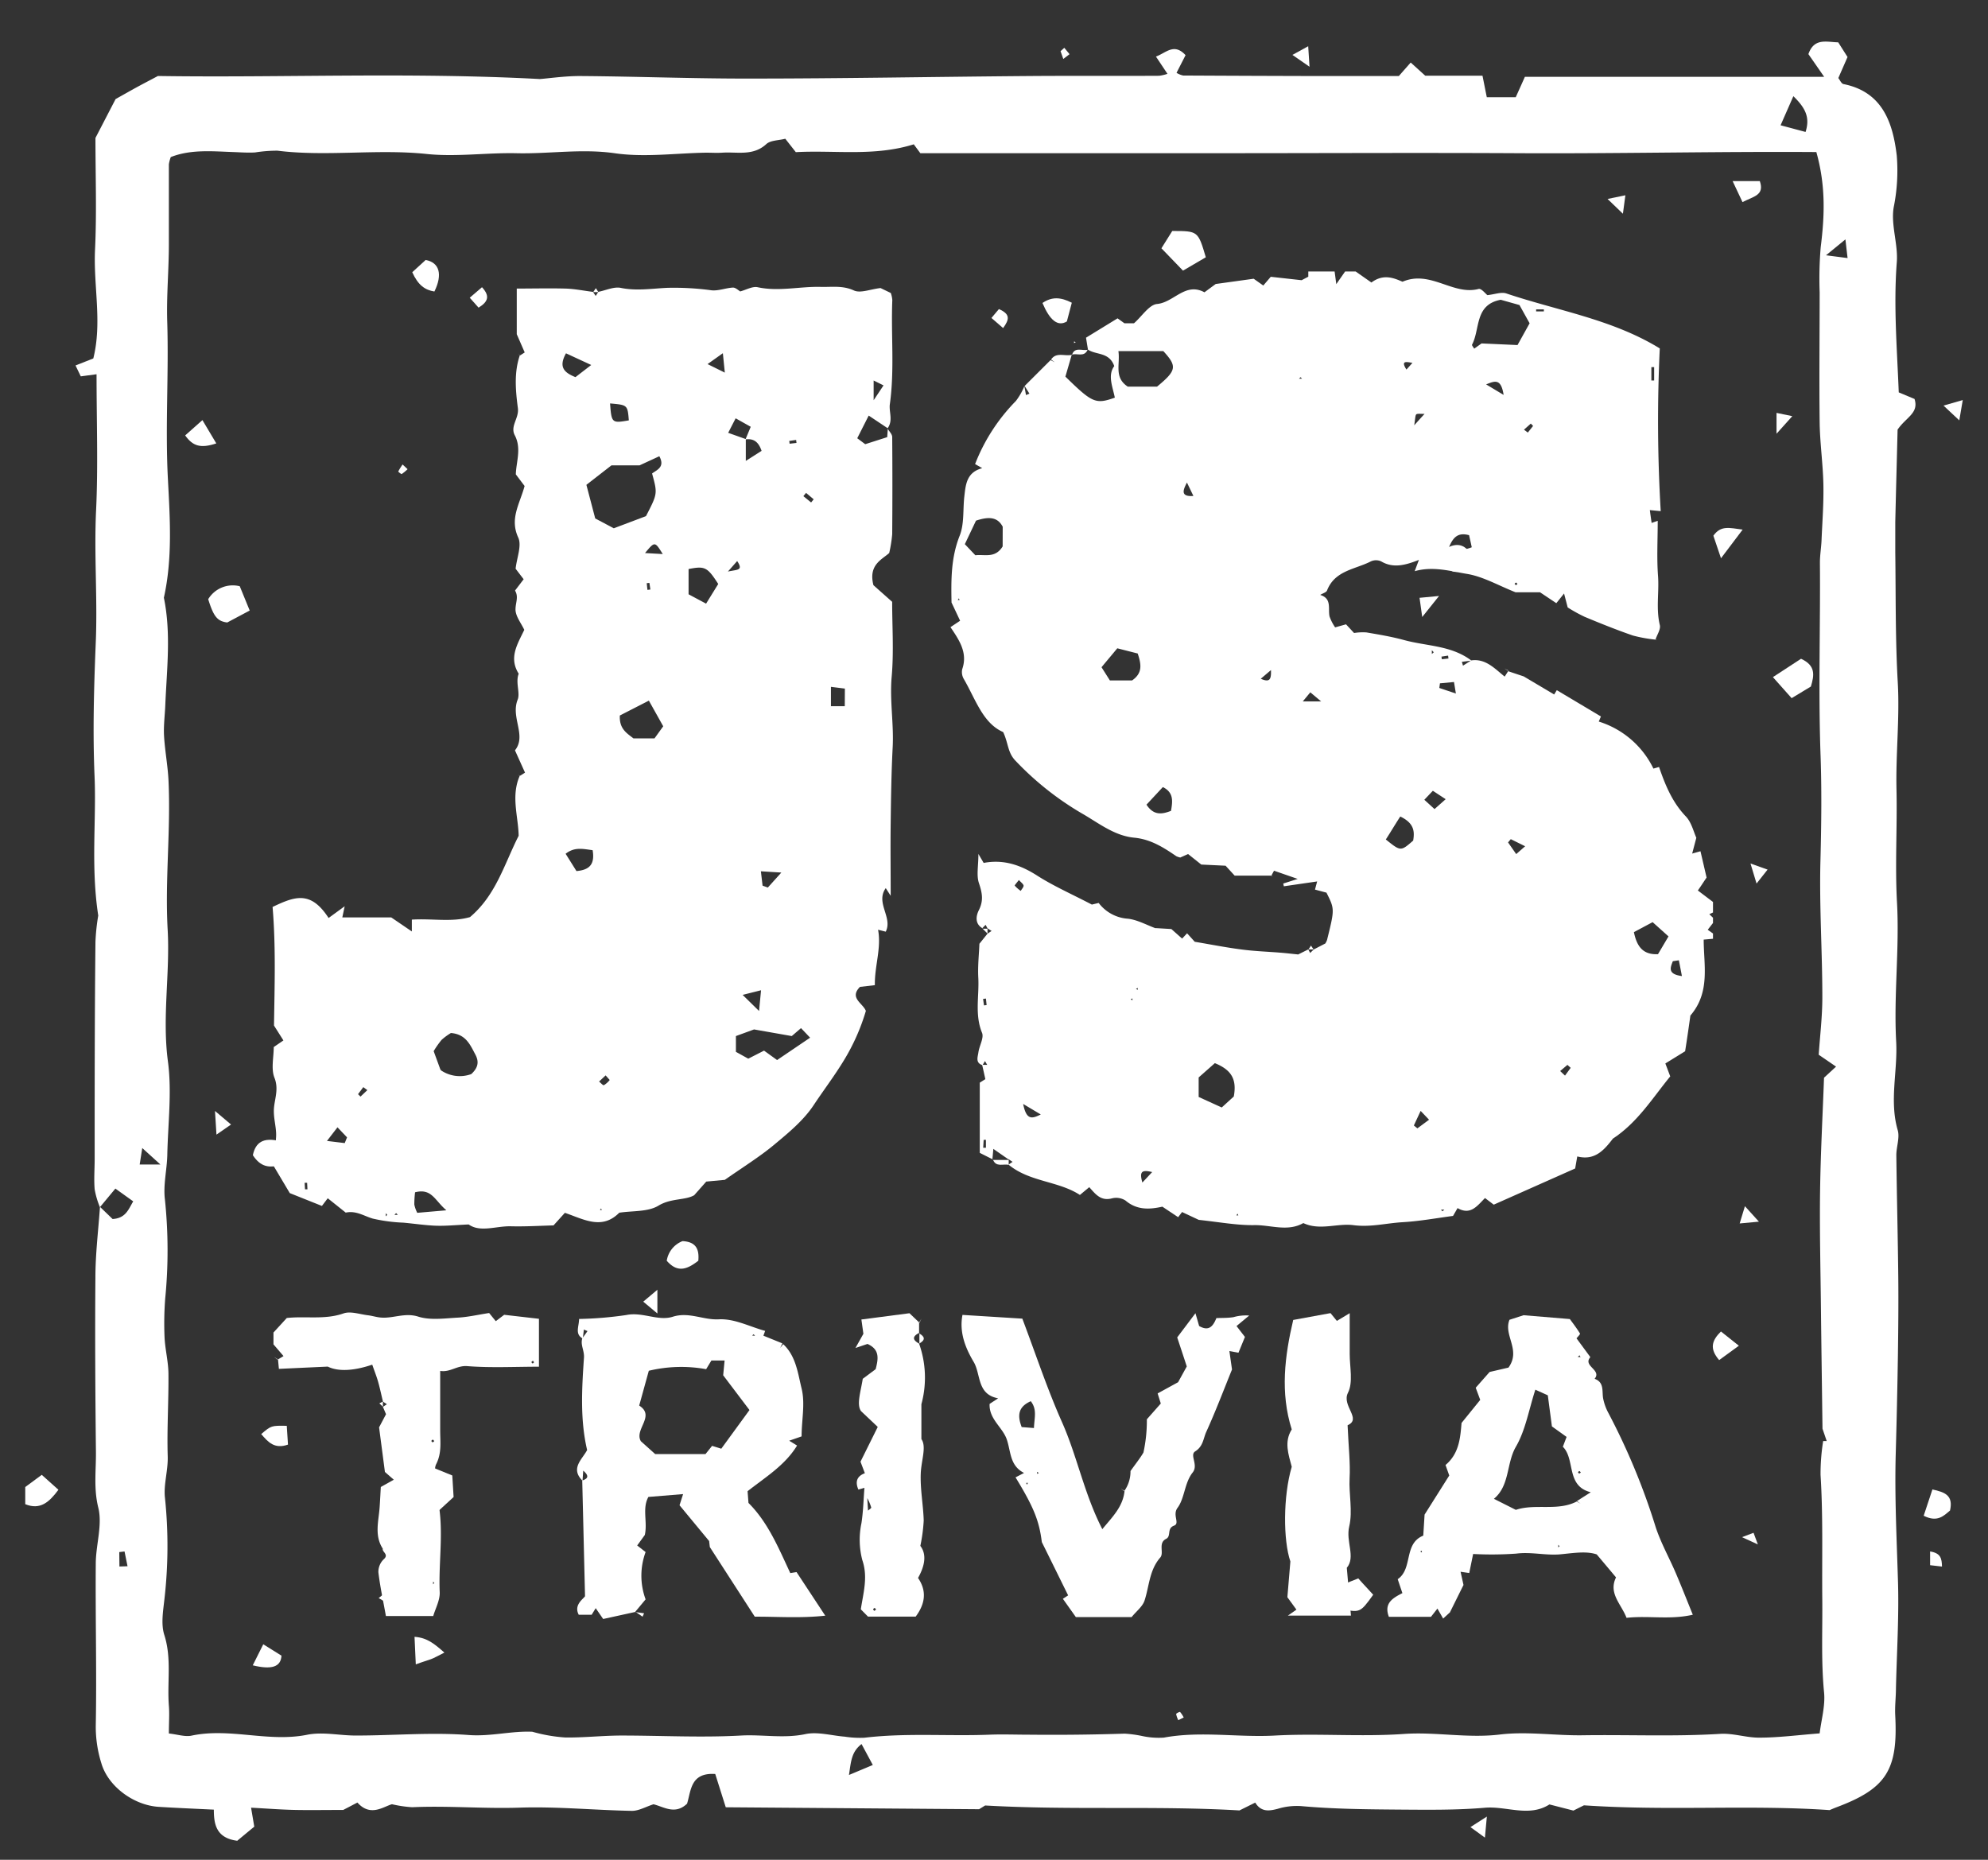<svg id="Layer_1" data-name="Layer 1" xmlns="http://www.w3.org/2000/svg" viewBox="0 0 378.01 353.63"><rect x="0" y="0" width="378.01" height="353.63" fill="#333333" stroke="none"/><defs><style>.cls-1{fill:#fff;}</style></defs><title>js-trivia-logo</title><path class="cls-1" d="M188.81,220.47l-2.51-1.26V205.86l1.06-.67c-.2-.91-.4-1.81-.61-2.72h1.07l.72.52-.79-.45c-.15-.26-.31-.52-.46-.79l-.47.79c-1.39-.45-.9-1.56-.78-2.44.17-1.27,1.09-2.75.69-3.72-1.42-3.47-.52-7-.71-10.47-.12-2.25.14-4.52.21-6.46l1.55-1.93v0l.77-.51-.78-.49,0,0-.36-.67-.69.7.06-.07c-1.5-.89-1.15-2.44-.65-3.43.93-1.84.62-3.33,0-5.16-.48-1.47-.09-3.22-.09-5.52l1,1.71c3.75-.72,7,.38,10.14,2.39s6.57,3.51,10.43,5.53l1.3-.31a7.6,7.6,0,0,0,5.61,3c1.81.23,3.52,1.2,5.28,1.84l-.5.71.43-.77,3,.18,2.05,1.82.11.16c.35.19.09.05-.17-.1l1-1.07c.67.74,1.19,1.31,1.45,1.61,3.2.54,6.08,1.11,9,1.48,2.44.32,4.9.4,7.36.6,1.1.09,2.19.22,3.28.33l.76.49-.8-.45,2-1,0,0,.35.68.69-.67,0,0L252,179.4a3.22,3.22,0,0,0,.33-.67c1.46-5.88,1.46-5.88-.11-9l-2.18-.58.41-1.55-6.33.92L244,168l2.75-.88-4.5-1.56-.54,1,.06-.06h-7l-1.73-1.89-4.62-.22-2.51-2-1.48.66a3.07,3.07,0,0,1-.76-.25c-2.44-1.67-4.86-3.22-8-3.52-3.82-.36-6.85-2.85-10-4.64a57,57,0,0,1-12.53-9.94c-1.57-1.59-1.36-3.29-2.39-5.5-3.85-1.67-5.23-6.19-7.46-10.05a2.61,2.61,0,0,1-.33-1.9c1.09-3.13-.56-5.53-2.23-8l1.83-1.22c-.55-1.18-1.11-2.37-1.63-3.46-.09-4.38-.1-8.56,1.55-12.71.89-2.24.6-4.94.88-7.42.26-2.27.41-4.63,3.41-5.42l-1.36-.78a35.28,35.28,0,0,1,7.76-12,12.78,12.78,0,0,0,1.61-2.8l.31,1.68.65-.27-.91-1.46,4.93-4.92.8.41-.7-.52c1-1.5,2.67-.54,4-.91l-.05-.07c-.43,1.49-.87,3-1.23,4.23,5.11,5,5.75,5.3,9.4,4-.42-2.1-1.4-4.25-.11-6-.95-2.72-3.47-2.07-5-3.14l0,0c-.13-.77-.25-1.55-.37-2.26l6-3.68,1.39,1-.52.72.46-.78h1.79c1.55-1.36,2.88-3.53,4.4-3.67,3.19-.3,5.37-4.2,9-2.22L231.16,54l7.22-1,1.83,1.29,1.42-1.66,5.87.65,1.29-.68.78.49-.8-.47v-1h5c.08.58.16,1.17.32,2.41l1.68-2.41h2l3,2.1c2.29-1.72,4.3-.84,5.91-.15,5.33-2.28,9.59,2.66,14.48,1.37.5-.13,1.31.91,1.66,1.18,1.42-.15,2.65-.65,3.61-.32,9.78,3.29,20.16,4.91,29.17,10.45a290.32,290.32,0,0,0,.18,30.94l-2.07-.2c.13,1,.23,1.69.34,2.44l1.16-.4c0,3.61-.2,7.08.06,10.51.22,3.1-.41,6.22.34,9.32.19.81-.53,1.83-.83,2.76l0,0a27.85,27.85,0,0,1-4.3-.78c-3.09-1.07-6.13-2.29-9.15-3.55a29.46,29.46,0,0,1-3.24-1.79l-.69-2.65-1.47,1.84-3.1-2.07h-4.65c-3.31-1.31-6.19-3-9.26-3.5s-6.44-1.51-9.92-.51l.8-2.15c-2.55,1-4.87,1.65-7.18.28a2.37,2.37,0,0,0-1.95,0c-3,1.54-6.86,1.72-8.34,5.54-.14.36-.79.52-1.3.84,2.27.69,1.45,2.61,1.78,4.11a8.93,8.93,0,0,0,1.06,2.06l2.07-.58,1.53,1.65a10.5,10.5,0,0,1,2.35-.11c2.4.41,4.81.81,7.15,1.45,4.31,1.18,9,1,12.82,3.91l-1.82.23.21.73,1.58-1c2.74-.39,4.48,1.59,6.35,3.08l.7-1.09-.06.06,3,1-.48.75.47-.75,5.78,3.43.5-.82,8.39,5L304,137.2a17.21,17.21,0,0,1,10.39,8.94l1.07-.3c1.17,3.39,2.5,6.69,5.09,9.39,1.07,1.12,1.47,2.89,2,4.07l-.79,3,1.58-.44,1.16,5c-.52.76-1,1.53-1.66,2.46l2.88,2.18v2l-.7.33.7.67v1l-1,1.29,1,.71v1l-1.77.16c0,4.83,1.3,10-2.53,14.44-.28,2-.6,4.26-1,6.79l-3.76,2.32.93,2.46c-3.34,4.07-6.21,8.77-10.92,11.84l0-.06c-.43-.27-.18-.12.06,0-1.69,2.19-3.44,4.29-6.82,3.44l-.4,2.29-15.48,6.88-1.66-1.26c-1.46,1.45-2.74,3.35-5.22,1.91l-.86,1.49c-3.07.4-6.29,1-9.54,1.19s-6.15,1-9.45.56c-3.07-.38-6.34,1.08-9.48-.39-3,1.7-6.22.34-9.31.39-3.25.05-6.51-.56-10.57-1l-3.22-1.51L224,230l.78.44-.76,1-3-2c-2.27.5-4.76.75-7-1.16a3.3,3.3,0,0,0-2.59-.42c-2.12.56-3.14-.81-4.31-2.13l-1.78,1.48c-4.1-2.68-9.56-2.44-13.58-5.77l0,0c.26-.17.52-.34.77-.52l-.77-.52,0,.05-2.88-2-.18,2Zm-.05-124.92-.74-.48.8.42c.15.23.3.46.1.16C189.26,95.85,189,95.7,188.76,95.55ZM290.85,61.47,288.92,58l-3.56-1c-5,.93-3.89,5.55-5.45,8.52-.08.15.25.5.4.78l1.4-1,6.84.31ZM220,73.52c3.75-3.09,3.85-3.87,1.2-6.76h-8.54c.37,2.5-.9,5,1.79,6.76Zm11,128.63-3.08,2.72v3.71l4.39,2,2.29-2.09C235.24,205.06,234,203.38,231,202.15Zm-40.34-102c-1-1.9-2.7-1.94-5.08-1.15l-2.12,4.47,2,2.11c1.78-.22,3.76.64,5.19-1.68Zm21.79,23.12c-1.07,1.3-2,2.39-3,3.6l1.59,2.51h4.22c2-1.39,1.78-3,1.07-5.12Zm101.79,52.07-3.56,1.9c.56,2.71,1.7,4.33,4.58,4.19l2-3.38Zm-48-20.06c-1,1.54-1.86,3-2.73,4.34,2.83,2.28,2.83,2.28,5.2.21C269,158.1,268.91,156.53,266.27,155.26Zm-45.15-5.6L218,153c1.38,2.13,3,1.82,4.66,1.18C223,152.27,223.16,150.68,221.12,149.66Zm54.34-45.45a15.61,15.61,0,0,0,2.47.36,10.3,10.3,0,0,0,1.95-.53c-.21-1-.38-1.69-.51-2.3C277.32,101.22,276.32,102,275.46,104.21Zm-4.6,47.84,1.94,1.77,2.12-1.88-2.44-1.6Zm48.4,30.52-1.15.18c-.46,1.2-1.06,2.46,1.73,2.82Zm-49.1,28.64L268.84,214l.67.55,2.22-1.64Zm6.7-79.36-.36-2.19-2.67.25-.12.88ZM290,160.91l-2.73-1.35-.52.62,1.55,2.22ZM225.69,91.75c-.64,1.26-1.41,2.76,1.23,2.55ZM194.55,209.91c.62,3.15,1.69,2.81,3.35,2ZM285.91,75.09c-.5-3.16-1.64-2.68-3.33-2Zm-34.7,58.28-2.06-1.73-1.43,1.73Zm45.45,70.28.92.87,1.08-1.48-.62-.56ZM193.73,167.33c-.36.49-.84,1-.78,1.07a6.39,6.39,0,0,0,1.14,1c.2-.35.56-.72.54-1S194.15,167.77,193.73,167.33Zm46-38.27c1.74.77,2,.1,1.94-1.65Zm-22.52,95.8,1.87-2C217.08,222.37,216.62,222.77,217.22,224.86ZM268.57,69c-1.06-.18-2.31-.53-1.14,1.27Zm21.21,12.7.73.55,1-1.26-.43-.45ZM314,72.35h.53V69.81H314ZM270.87,78.7c-.84,0-1.44-.09-1.6.12s-.18.86-.36,2.05C269.83,79.84,270.2,79.43,270.87,78.7Zm4.55,46.51-.07-.55-1.26.19.07.5Zm-53,53.85c-.78.17-.39.09,0,0Zm-34.95,10.81-.54.07.17,1.23.5-.06Zm0,26.87h-.43l-.09,1.5.52,0ZM292.09,58.83v.38h1.47v-.38Zm-19.83,64.8v.72l.36-.32Zm-89.94-9.86-.21.32.35,0Zm105.91-2.5.31-.22c-.08-.1-.16-.25-.26-.27s-.19.14-.29.22ZM247.3,71.72,247,72l.57,0ZM274.64,230H274l.27.32Zm-39.33.76-.22.34.37,0ZM216,188l.32.22.05-.36Zm-1,2,.33.21,0-.37Z"/><path class="cls-1" d="M168.81,81.54c.29.52.83,1,.84,1.55q.07,9.24,0,18.48a26,26,0,0,1-.57,3.58c-1.37,1.25-4,2.23-3,6.12l3.56,3.16c0,4.6.33,9.46-.09,14.24-.4,4.5.42,8.92.19,13.38-.25,4.8-.32,9.61-.38,14.42-.06,4.49,0,9,0,13.86l-.94-1.46c-2,2.81,1.37,5.56,0,8.28l-1.46-.37c.66,3.52-.67,6.85-.61,10.54l-2.83.33c-2.1,2.12.57,3.1,1.12,4.57a39.55,39.55,0,0,1-4.17,9.39c-1.76,2.91-3.87,5.68-5.78,8.56s-4.79,5.25-7.52,7.52-5.87,4.21-9.35,6.65l-3.53.33L132,227.26c-1.7,1-4.42.53-6.82,2-2,1.2-4.92.94-7.43,1.33l-.69-.5.75.44c-3.32,3.41-6.74,1.33-10.4.08L105.25,233c-2.6.07-5.37.24-8.13.17s-5.82,1.22-8-.35c-2.46.11-4.38.31-6.28.24s-4.09-.39-6.13-.58a30.88,30.88,0,0,1-5.82-.77c-1.62-.46-3.17-1.57-5.15-1.14l-3.42-2.73-1.11,1.46-6.11-2.44-3.2-5.38c.19-1.63.5-3.48.6-5.35s-.62-3.67-.38-5.72c.18-1.63.87-3.48.07-5.47-.68-1.7-.14-3.89-.14-5.85l1.84-1.26L52.1,195c.11-7.52.36-15.07-.27-22.55,4.21-2,7.23-3.18,10.65,2.1l3.06-2.23-.45,2.12h9.3l3.92,2.67v-2.25c3.78-.25,7.6.53,11.06-.48,4.95-4.18,6.51-10.06,9.25-15.46-.06-3.66-1.5-7.56.21-11.41l-.06.07,1.06-.67-1.91-4.24c2.26-2.82-.85-6.23.51-9.63.52-1.29-.45-3.28.2-4.94-1.94-3.07-.2-5.67,1.06-8.34-.61-1.3-1.68-2.6-1.67-3.9s.63-2.36-.09-3.57l1.64-2.15-1.53-2c.23-2.09,1.2-4.4.5-5.93-1.66-3.59.27-6.35,1.21-9.8l-1.67-2.21c.06-2.37,1.12-4.93-.2-7.44-.92-1.76.85-3.23.59-5.17-.43-3.28-.75-6.73.36-10l-.06.07,1-.65-1.51-3.46V54.87c2.91,0,6.07-.08,9.23,0,1.76.05,3.51.41,5.26.63h0l.52.77.51-.78,0,0c1.41-.28,2.92-1,4.21-.76,3,.63,6,.13,8.91,0a52.44,52.44,0,0,1,8.32.46c1.34.17,2.77-.44,4.17-.51.47,0,1,.51,1.44.79l-.5.69.43-.75c1.1-.29,2.3-1,3.29-.8,4,.87,8-.16,12-.06,2.09.06,4.17-.31,6.32.68,1.24.57,3.12-.24,5.06-.46l1.95.94a5.31,5.31,0,0,1,.29,1.35c-.27,6.59.45,13.2-.47,19.81-.2,1.42.66,3.08-.42,4.55l-3.6-2.4L163,83.33l1.52,1.13,4.18-1.34Zm-27,1.95v4.15l3-1.91c-.6-1.8-1.59-2.38-3.06-2.18l1-2.4-2.87-1.61-1.42,2.76Zm-58,120a6.36,6.36,0,0,0,5.8.74c1.3-1.2,1.51-2.32.79-3.69-1-1.88-1.81-3.89-4.66-4.12a11.32,11.32,0,0,0-1.77,1.3,17.11,17.11,0,0,0-1.51,2.15l1.31,3.58c-.26.17-.52.34.13-.09Zm32.45-115-4.76,3.7,1.68,6.39,3.53,1.87,6.12-2.31c2.21-4.27,2.21-4.27,1.16-8.11,1-.73,2.48-1.24,1.38-3.28l-3.77,1.74Zm27.12,107.25L139.93,197v3l2.35,1.3,3-1.53,2.48,1.79,6.28-4.25-1.73-1.82L150.55,197Zm-17.27-57.64-2.73-4.88-5.52,2.83c-.14,2.56,1.37,3.39,2.59,4.35h4Zm8.15-23.32,2.31-3.74c-2.07-3.22-2.54-3.45-5.64-2.84V113Zm-21.58,46.88c-1.88-.25-3.44-.65-5.13.68l2.06,3.29C112.09,165.41,113.13,164.36,112.69,161.67Zm-33.75,65a19.5,19.5,0,0,0-.15,2.38,6.28,6.28,0,0,0,.56,1.57l5.54-.48C82.63,228.22,82.1,225.91,78.94,226.7ZM107.62,67.18c-1.45,2.62-.36,3.66,1.8,4.53l3-2.31ZM116,76.71c.28,3.74.34,3.78,3.57,3.22C119.33,77,119.33,77,116,76.71Zm44.65,54.22L158,130.6v3.68h2.63ZM145,168.4l1,.36,2.57-2.85-3.89-.24Zm-.67,23.83.38-3.94-3.5.88Zm-9.79-123,3.28,1.62-.37-3.69ZM65.55,217.35l.44-1.09-1.82-1.91-2,2.59Zm60.47-112c-1.51-2.43-1.51-2.43-3.37-.19Zm40.1-33V76.1L168,73.28Zm-50.19,133-.77-.87-1.25,1.17c.32.25.74.76.92.69A4.24,4.24,0,0,0,115.93,205.36Zm38.3-109.81.49-.6-1.45-1.22-.51.62Zm-15.82,13.14c1.78-.41,3-.14,1.76-2ZM69.85,207.28l-.77-.57-1,1.34.47.46Zm81.6-123.06-.07-.57-1.31.19.07.53Zm-28.34,27.94.56-.07-.19-1.26-.51.06ZM58,226.14l.46,0-.06-1.24-.48,0Zm56.29,3.63-.21.31.35,0ZM73.63,231l-.28-.32,0,.59Zm1.69-.34L75,231l.64,0Zm3.93-39.42.31-.23c-.08-.1-.16-.25-.25-.27s-.25.13-.27.22S79.18,191.17,79.25,191.27Z"/><path class="cls-1" d="M110.82,254.53c-1.56-.87-.73-2.22-.71-3.74a70.3,70.3,0,0,0,9-.75c3.06-.63,6,1.2,8.78.34,3.1-1,5.81.64,8.79.48s5.87,1.4,8.81,2.2l-.33.91,3.6,1.46-.4.86.56-.71c2.44,2.26,2.79,5.55,3.5,8.43s0,6,0,9.11l-2.36.82,1.5.92c-2.29,3.76-6,6-9.41,8.68l.17,2.23c3.73,3.71,5.72,8.58,7.95,13.34l1.19-.19,5.46,8.29c-4.77.51-9.13.17-13.4.19l-8.55-13.24-.13-1.14-5.63-6.81.68-2.12-6.6.54c-1.22,2.19-.13,4.75-.68,7.23l-1.45,2,1.6,1.25a13,13,0,0,0,0,9l-2,2.4,0,0-6.07,1.33-1.42-2.06-.77,1.26h-2.45c-1-1.87.86-3,1.19-3.53-.19-8-.36-15-.53-22,1-.33,1.44-.8.19-1.88l-.14,1.92c-2.35-2.34-.1-4,.88-5.83-1.36-5.83-1-11.73-.6-17.58.09-1.34-.7-2.4-.33-3.63l1-1.41-.69-.29Zm26.33,20.93,5.36-7.35-5-6.61.27-2.81h-2.51l-1,1.65a26.48,26.48,0,0,0-10.9.3c-.7,2.52-1.27,4.61-1.83,6.62,3.15,2-1,4.53.32,6.78l2.72,2.44h9.57l1.25-1.56Zm6.15-21.76-.29.24.56.05Z"/><path class="cls-1" d="M299.78,254.49l2.62,3.56c-1.5,1.72,2.23,2.41.81,4.12,1.89.69,1.36,2.38,1.63,3.78a9.78,9.78,0,0,0,1,2.74,127.13,127.13,0,0,1,9,21.74c1,3,2.53,5.72,3.77,8.6,1.08,2.52,2.08,5.07,3.27,8-4.33,1-8.42.13-12.6.59-1-2.62-3.49-4.65-2-7.69-1.13-1.35-2.24-2.68-3.67-4.37-2-.69-4.57-.23-7.1,0-2.74.2-5.43-.51-8.21-.15a67.29,67.29,0,0,1-8.19.07c-.26,1.27-.48,2.36-.74,3.62l-1.65-.24.56,2.51c-.77,1.54-1.68,3.39-2.6,5.24l-.7-.5.76.43-1.33,1.22-1.09-1.9-1.23,1.57h-8c-1-2.62.78-3.59,2.57-4.51-.28-.83-.54-1.59-.89-2.65,2.93-2,1.08-6.76,4.86-8.28.11-1.75.2-3.23.25-4l4.69-7.43-.71-2c2.64-2.2,2.81-5.29,3.05-8l3.55-4.38-.86-2.31c.94-1.06,1.76-2,2.65-3l3.58-.83c2.44-3.36-1-6.13.19-9.09l2.68-.87,8.8.73c.47.65,1.26,1.66,1.93,2.75.08.13-.47.66-.73,1-.16-.27-.31-.54,0,0C299.25,254.18,299.51,254.33,299.78,254.49Zm0,31,.77.42-.71-.49,2.64-1.68c-4.76-1.17-2.9-6.25-5.31-8.65l.71-1.87-2.79-2-.78-5.91-2.37-1.07c-1.25,3.85-1.87,7.7-3.7,10.85s-1.13,7.37-4.18,9.9l4.17,2.1C291.94,285.85,296.09,287.38,299.75,285.53Zm.56-27.79L300,258l.53.06Zm-.07,22.51.32-.22c-.09-.1-.17-.25-.27-.27s-.19.14-.28.22ZM296.54,294l-.24-.27,0,.5Zm-26.49,1,.31.2,0-.34Z"/><path class="cls-1" d="M213.76,283.53a6.4,6.4,0,0,0,1.2-3.82c1-1.42,1.82-2.42,2.46-3.52a28.51,28.51,0,0,0,.65-6.32l2.65-3-.6-1.92,3.89-2.13,1.65-3c-.52-1.6-1.08-3.29-1.82-5.52l3.47-4.6.7,2.43c1.73,1,2.58.24,3.28-1.5,1-.05,2.13,0,3.24-.18a8.58,8.58,0,0,1,3-.31l-2.41,2,1.6,2.07-1.23,3-1.73-.32c.17,1.17.32,2.23.5,3.51-1.53,3.76-3.08,7.87-4.89,11.85-.57,1.24-.57,2.75-2.11,3.72-1.11.69.65,2.58-.47,4-1.59,2-1.51,4.9-2.9,6.75-1,1.39.52,2.94-.65,3.37-1.44.53-.47,2-1.52,2.52-1.57.79-.33,2.65-1.1,3.54-2.1,2.41-2.09,5.46-3,8.21-.39,1.14-1.55,2-2.45,3.12h-10.6L202.1,304l1-.65c-1.55-3.14-3.08-6.26-5-10.13-.5-4-1.49-6.57-5-12.31l1.62-.84c-2.76-1.39-2.49-4.11-3.3-6.41s-3.4-3.86-3.25-6.72l1.62-1.06c-4.07-.76-3.24-4.53-4.65-6.92-1.57-2.64-2.77-5.62-2.13-8.94l11.38.71c2.48,6.53,4.69,13.27,7.56,19.72s4.18,13.55,7.65,20.31c1.91-2.33,3.94-4.26,4.23-7.31Zm-17.16-12c.08-2,.63-3.51-.6-5.1-2.43,1.08-2.57,2.73-1.73,4.92Zm.93,8.55-.33-.22,0,.38Zm-2.27,2.22.2-.34-.34,0Z"/><path class="cls-1" d="M52.78,258.53l1.13-.68L52,255.62v-2.25l2.53-2.76c3.59-.4,7.23.38,10.81-.88,1.34-.46,3.08.18,4.63.36.81.1,1.6.36,2.41.43,2.38.22,4.61-1,7.19-.16,2.28.71,5,.31,7.44.18,1.94-.1,3.86-.55,6-.88l1.26,1.55L95.87,250l6.61.76v9.11c-4.63,0-9.14.24-13.61-.11-2-.16-3.23,1.21-5.17.91,0,4,0,7.7,0,11.35,0,2.12.32,4.23-.74,6.33-.87,1.72,1,3.69,0,5.59,1.66,6.21.38,12.53.65,18.8.07,1.53-.82,3.1-1.23,4.54h-9c-.52-2.91-1.11-5.6-1.43-8.32a3.31,3.31,0,0,1,1-2.46c1.07-.94-.3-1.38-.17-2l.48-.7-.43.74c-1.68-2.51-.85-5.22-.65-7.88.09-1.27.15-2.55.23-3.92l2.47-1.38-1.69-1.48-1.11-8.48,1.32-2.5-.59-1.39v0c.25-.17.5-.34.76-.5l-.75-.5h0c-.31-1.26-.57-2.53-.92-3.77-.3-1.05-.71-2.07-1.12-3.26-3.36,1.14-6.39,1.39-8.46.37l-9.29.43-.17-1.8Zm48.77.51-.22-.31c-.1.09-.25.16-.27.26s.14.19.22.28ZM82.26,274.27l.31-.24c-.08-.1-.16-.27-.26-.28s-.26.13-.28.23S82.18,274.17,82.26,274.27ZM82.57,301l-.22-.28,0,.52Z"/><path class="cls-1" d="M256.24,271c.18,4.21.54,7.17.38,10.1s.62,6.23-.07,9.14,1.27,5.8-.46,7.87c.28,3.27.52,6,.79,9.09h-12l1.63-1.14-1.72-2.36c.14-1.74.32-3.82.57-6.8-1.37-4-1.4-12.38.26-18-.62-2.36-1.49-4.73,0-7.1-2.21-7-1.34-13.92.28-20.82l7.09-1.3,1.21,1.48,2.44-1.47c0,2.82,0,5.29,0,7.77s.68,5.37-.33,7.37C255.06,267.3,259,269.79,256.24,271Z"/><path class="cls-1" d="M174.76,255.48A19.26,19.26,0,0,1,175.2,267v6.63c1,1.44,0,3.95-.12,6.48-.13,3,.47,6,.56,9a31.76,31.76,0,0,1-.64,4.83c1.27,1.66.82,3.86-.44,6.1,1.75,2.53,1.31,5-.45,7.35h-9.06L163.68,306c.49-3.22,1.39-6.15.28-9.38a15.28,15.28,0,0,1-.16-7c.34-2.2.39-4.45.57-6.72l-1.15.33c-.63-1.44-.33-2.53,1.23-3.11l-.83-2.19,3.28-6.61-3.17-3c-.9-1.25-.08-3.63.32-6.15l2.45-1.83c.53-2,.8-3.75-1.55-4.8l-2.29.77,1.51-2.7-.38-2.72,9.14-1.19,1.89,1.8-.06-.06v2.05l.06-.07q-2.06,1,0,2.08Zm-9.71,31.76c.29-.27.61-.44.61-.6a8.86,8.86,0,0,0-.75-1.78Zm1.21,19.06.33-.27-.28-.31c-.1.09-.27.17-.28.28S166.18,306.2,166.26,306.3Z"/><path class="cls-1" d="M191.8,221.49c-1-.25-2.4.53-3-1l-.06.07h3.06l0-.05v1Z"/><path class="cls-1" d="M203.81,67.56c.5-1.72,1.94-.79,3-1.06l0,0c-.65,1.49-2,.6-3,.94Z"/><path class="cls-1" d="M120.77,306.52l1.7.23-.29.65-1.36-.93Z"/><path class="cls-1" d="M174.76,253.53c1.18.65,1.2,1.3,0,1.95l.06.06v-2.08Z"/><path class="cls-1" d="M241.75,166.54c.26.15.52.3.15.09.21.32.06.08-.09-.15Z"/><path class="cls-1" d="M98.83,67.49l-.16-.09c-.2-.31,0-.08.1.16Z"/><polygon class="cls-1" points="204.55 65.09 204.21 65.23 204.24 64.91 204.55 65.09"/><path class="cls-1" d="M174.82,251.54l.39-.82-.45.76Z"/><path class="cls-1" d="M52.84,258.47l-.75-.47.69.53Z"/><path class="cls-1" d="M112.8,55.53l.5-.74.48.75,0,0h-1Z"/><path class="cls-1" d="M72.81,267.49l-.68-.66.67-.33h0v1Z"/><path class="cls-1" d="M98.83,147.48c-.25-.14-.5-.29-.17-.09-.19-.3,0-.07.11.16Z"/><path class="cls-1" d="M248.8,180.53l.48-.73.49.73,0,0h-1Z"/><path class="cls-1" d="M213.81,283.47l-.7-.43.65.49Z"/><path class="cls-1" d="M187.78,177.52l-1-1-.06.07,1.05,0,0,0v1Z"/><path class="cls-1" d="M286.81,127.49l-.75-.38.69.44Z"/><path class="cls-1" d="M314.76,121.53c.26.19.51.38.07,0,.24.44.1.18-.05-.08Z"/><path class="cls-1" d="M4.8,282.75l3.14-2.32,3.17,2.84c-1.73,2.32-3.44,3.91-6.31,2.74Z"/><path class="cls-1" d="M19,229.54a16,16,0,0,1-1-3.4c-.16-1.91,0-3.84,0-5.76,0-13.76,0-27.53.15-41.29a39.11,39.11,0,0,1,.53-5c-1.43-9.39-.34-18-.7-26.46s-.12-17,.23-25.47-.34-16.73.06-25.11.09-16.92.09-25.89l-3,.4-1-2.07,3.38-1.33c1.72-6.87,0-13.8.33-20.71s.08-14.07.08-21.22l3.83-7.39c1.66-.93,2.8-1.58,3.95-2.21s2.54-1.35,4.1-2.18c23.64.36,47.58-.75,72.62.58,1.86-.14,4.88-.6,7.9-.57,10.63.08,21.27.5,31.9.48,17.62,0,35.23-.34,52.85-.48,8.36-.07,16.73,0,25.09-.05a8.34,8.34,0,0,0,1.6-.37l-2.19-3.28c2-.76,3.45-2.63,5.63-.27l-1.72,3.36a4.08,4.08,0,0,0,1.27.51q13,.07,26,.1h15l2.26-2.57L271,14.39h10.89c.29,1.45.55,2.77.82,4.1h5.5c.55-1.22,1.05-2.33,1.74-3.88h56.91l-3-4.32c1.1-3.14,3.44-2.29,5.67-2.24l1.77,2.79-1.75,4c.31.38.57,1.07,1,1.15,7.46,1.49,9.38,7.45,10.11,13.59a35.11,35.11,0,0,1-.58,9.83c-.57,3.33.85,7,.59,10.41-.64,8.3.05,16.53.37,24.79l3,1.25c.87,2.71-1.6,3.45-3.22,5.83-.13,5.28-.3,11.43-.44,17.58,0,1.92,0,3.84,0,5.76.11,8.29,0,16.57.48,24.85.37,6.72-.4,13.49-.25,20.22.16,7.19-.3,14.36.1,21.57.48,8.76-.64,17.62-.16,26.38.31,5.63-1.34,11.25.3,16.86.41,1.44-.28,3.17-.27,4.76.09,7.73.29,15.45.37,23.17.05,5,0,10-.07,15q-.15,9.42-.42,18.83c-.21,8.07.2,16.13.44,24.19.19,6.68-.23,13.38-.39,20.07,0,1.74-.23,3.49-.14,5.23.55,10.38-1.69,13.93-11.17,17.48-.5.19-1,.41-1.31.54-15.34-1.06-30.56.19-46.71-.91l-2,1-4.56-1.17c-3.88,2.48-8.15.28-12.28.63-5.49.47-11,.39-16.57.35-6.11-.05-12.24-.11-18.32-.66a12.46,12.46,0,0,0-4.52.52c-1.45.37-3.1.72-4.25-1.19l-3,1.49c-16-.93-31.89,0-48.36-.94l-1.15.71L138,343.64,136,337.31c-4.74-.3-4.58,3.18-5.36,5.65-2.29,2.18-4.43.58-6.38.11-1.49.48-2.83,1.28-4.15,1.25-7.09-.13-14.19-.84-21.27-.61-6.84.23-13.65-.39-20.47-.08a22.92,22.92,0,0,1-3.84-.57c-1.68.48-4.1,2.45-6.57-.32l-2.7,1.41c-3.38,0-6.21.05-9,0s-5.62-.28-8.52-.43l.61,3.61c-1.15.94-2.34,1.93-3.24,2.68-4.09-.53-4.44-3.27-4.45-5.92-3.73-.18-7.11-.32-10.48-.53-4.71-.29-9.6-3.84-10.9-8.27a23.24,23.24,0,0,1-1.07-7.18c.19-10.24-.08-20.5,0-30.75,0-3.58,1.3-7.37.48-10.69-.91-3.66-.41-7.11-.45-10.65-.12-11-.19-22.07-.1-33.1,0-4.48.56-9,.87-13.45l2.4,2.32c2.5-.16,3-1.81,3.92-3.36L21.94,226ZM346.67,274h.67l-.8-2.34c-.11-8.54-.22-15.88-.3-23.22s-.26-14.6-.16-21.89.49-14.48.75-21.63l2.29-2.11-3.3-2.26c.24-3.57.7-7.29.69-11,0-8.63-.59-17.27-.36-25.89.18-6.91.26-13.76,0-20.67-.4-12,0-24-.1-36,0-1.43.25-2.87.31-4.3.15-3.51.42-7,.35-10.52-.08-4-.66-7.9-.71-11.86-.1-8.24,0-16.49,0-24.73A71.55,71.55,0,0,1,346.2,47c.73-5.83,1-11.58-.83-18.09-18.89-.13-37.9.33-56.92.22-18.85-.1-37.7,0-56.55,0H175l-1.25-1.69c-7.5,2.35-15,1.08-22.43,1.49l-2-2.55c-1.25.33-2.78.28-3.59,1-2.53,2.34-5.53,1.46-8.38,1.65-1,.07-2.09,0-3.13,0-5.78.1-11.65.92-17.3.11-6.25-.9-12.35.12-18.51,0-5.75-.15-11.57.73-17.26.14-9.48-1-19,.54-28.41-.63a27.09,27.09,0,0,0-4.27.34c-1.21.06-2.42,0-3.63-.06-4.21-.13-8.46-.61-12.37.94a7.3,7.3,0,0,0-.36,1.36c0,5.05,0,10.1,0,15.15s-.47,9.88-.31,14.86c.31,10-.4,19.91.13,29.9.39,7.47.89,15.06-.77,22.51,1.4,6.79.55,13.61.27,20.43-.08,1.93-.34,3.87-.24,5.8.16,2.84.71,5.66.85,8.51.45,9.46-.69,18.91-.16,28.37.47,8.34-1.07,16.64.05,25.06.78,5.83,0,11.88-.12,17.83-.07,2.81-.8,5.68-.45,8.43a93.6,93.6,0,0,1,.05,18.86,62.14,62.14,0,0,0-.12,7.35c.11,2.31.72,4.6.74,6.91.05,5.22-.3,10.46-.14,15.68.09,2.69-.8,5.37-.53,7.85a88.42,88.42,0,0,1-.1,19.38c-.25,2.27-.68,4.75,0,6.82,1.41,4.47.5,8.94.85,13.4.13,1.58,0,3.17,0,5.28,1.66.18,3.07.67,4.31.41,7.32-1.55,14.62,1.32,22-.17,3-.6,6.21.17,9.32.15,7.12,0,14.28-.64,21.35-.1,4.21.32,8.1-.8,12.13-.62a30.34,30.34,0,0,0,6.24,1.09c3.54.05,7.09-.36,10.64-.37,7.6,0,15.23.42,22.8,0,4.07-.23,8.12.6,12.23-.27,2.35-.5,5,.29,7.47.48a19,19,0,0,0,3.75.21c7.91-.95,15.85-.27,23.77-.58,2.49-.1,5,0,7.47,0,6.09.06,12.17,0,18.26-.2a23.29,23.29,0,0,1,3.18.42,15.06,15.06,0,0,0,4.24.34c7.06-1.31,14.14,0,21.2-.4,8.15-.44,16.3.27,24.46-.3,6-.43,12.08.85,18.24.11,5.17-.63,10.51.22,15.78.14,8.72-.13,17.44.27,26.16-.27,2.45-.15,5,.75,7.44.72,3.65,0,7.3-.49,11.45-.81.3-2.54,1.09-5.21.84-7.78-.58-5.92-.28-11.8-.34-17.69-.08-7.88.17-15.79-.33-23.68A39.31,39.31,0,0,1,346.67,274ZM343.32,25.09c.88-2.75,0-4.54-2.32-6.8l-2.43,5.53ZM163.82,331.62c-1.9,1.47-2,3.22-2.39,5.88l4.53-1.9ZM26.56,221.42H30.5l-3.45-3.13ZM347.21,48.54l4.1.53c-.15-1.27-.24-2.06-.41-3.55ZM22.71,297.86l1.54-.05L23.68,295l-1,.12Z"/><path class="cls-1" d="M365.78,288.21c.61-1.85,1.09-3.28,1.66-5,2.4.52,4,1.13,3.35,4C369.6,288.21,368.41,289.53,365.78,288.21Z"/><path class="cls-1" d="M373.21,76.07c-.29,1.68-.42,2.43-.66,3.86l-3-2.81Z"/><path class="cls-1" d="M249,12.69l-3.25-2.25,3-1.65Z"/><path class="cls-1" d="M369.26,297.87l-2.26-.26V295C369,295.31,369.23,296.31,369.26,297.87Z"/><path class="cls-1" d="M282.72,345.41c-.15,1.59-.23,2.46-.37,4l-2.75-2Z"/><path class="cls-1" d="M202.37,9.09l1,1.21-1.19.91-.52-1.48Z"/><path class="cls-1" d="M86,280.55l.25,4.1-2.89,2.65-3.83-2.59-3.74,1.09-1.82-1.27c.88-1.2,1.09-1.73,1.49-2,1.71-1.14,3.46-2.2,6-3.83Z"/><path class="cls-1" d="M220.84,47.21l2.06-3.29c4.9,0,4.9,0,6.38,5l-4.34,2.54Z"/><path class="cls-1" d="M47.48,116.09l-4.27,2.27c-1.9-.23-2.61-1.16-3.62-4.43a5.46,5.46,0,0,1,6-2.46Z"/><path class="cls-1" d="M300.18,266.47c2.47,1.26,3.9,2.85,3,5.93l-2.94,1.67c-1-1-2.33-1.81-2.74-3C296.79,269.1,297.21,267.16,300.18,266.47Z"/><path class="cls-1" d="M78.18,185.05,81,189.46c-2.24,3.25-2.24,3.25-5.68,2.5C73.92,187.91,73.92,187.91,78.18,185.05Z"/><path class="cls-1" d="M306.51,202.83c-2.42,2.29-2.42,2.29-5.68,2.27-1.85-1.4-2-3.12-.92-5C303.77,199.12,303.77,199.12,306.51,202.83Z"/><path class="cls-1" d="M258.27,300.12c1,1.15,2,2.15,2.84,3.11-2.52,3.49-2.52,3.49-6.44,2.57C253.63,301.94,253.63,301.94,258.27,300.12Z"/><path class="cls-1" d="M340.67,132.75l-3.56-4,5.35-3.49c2.82,1.29,2.52,3.13,1.87,5.28Z"/><path class="cls-1" d="M132.78,239.72c-2.19,1.71-4,2.31-6,0a4.79,4.79,0,0,1,3-3.73C132.25,236.12,133,237.42,132.78,239.72Z"/><path class="cls-1" d="M53.29,217l.3,4.39c-2.4.85-4.09.45-5.51-1.74C48.58,217.27,50,216.16,53.29,217Z"/><path class="cls-1" d="M78.39,51.76l2.55-2.33c2.65.5,3.24,2.78,1.66,6C80.79,55.14,79.49,54.21,78.39,51.76Z"/><path class="cls-1" d="M203.8,57.56c-.36,1.39-.71,2.68-.94,3.56-1.75,1.07-3.28-.29-4.64-3.51C200,56.4,201.66,56.47,203.8,57.56Z"/><path class="cls-1" d="M274.7,104.36c1.95-1,3.41-1.18,4.84.75-.5,1.14-1.05,2.38-1.53,3.45C275.65,109.24,274.81,108.13,274.7,104.36Z"/><path class="cls-1" d="M276.51,140.36c-3.92,3.64-3.92,3.64-6.64,1.23.94-1.1,1.9-2.2,3.61-4.18Z"/><path class="cls-1" d="M111.57,190.66c-2.15,1.77-3.61,2.55-5.41.37l3-4.7Z"/><path class="cls-1" d="M79.06,316.47c-.09-1.9-.16-3.41-.24-5.24,2.43.17,3.79,1.35,5.68,3-1.18.58-1.87,1-2.58,1.26S80.31,316,79.06,316.47Z"/><path class="cls-1" d="M331.33,38.43l-1.88-4h5.17C335.57,37.15,333.42,37.33,331.33,38.43Z"/><path class="cls-1" d="M41.13,84.31c-3,1-4.48.51-5.92-1.52l3.28-2.91Z"/><path class="cls-1" d="M48.06,316.65l2-4,3.46,2.16C53.41,317,51.59,317.51,48.06,316.65Z"/><path class="cls-1" d="M327.24,106.15l-1.45-4.29c1.43-2,3-1.49,5.57-1.16C329.81,102.74,328.74,104.17,327.24,106.15Z"/><path class="cls-1" d="M54.53,271.11l.23,3.57c-2.58.92-3.81-.51-5.09-2C51.58,271.06,51.58,271.06,54.53,271.11Z"/><path class="cls-1" d="M326.89,258.61c-1.89-2.19-1.39-3.72.34-5.44l3.41,2.71Z"/><path class="cls-1" d="M309,175.52l1.52-4,4.23,3.06L310,176.47Z"/><path class="cls-1" d="M91,58.5l-1.68-1.89,2.33-2C93.12,56.23,92.93,57.3,91,58.5Z"/><path class="cls-1" d="M270.43,117.32c-.25-1.8-.36-2.56-.51-3.65l3.71-.35C272.35,114.93,271.68,115.77,270.43,117.32Z"/><path class="cls-1" d="M72,303.86l2.16-1.73,1.9,1.67C75.4,305.58,74.91,305.62,72,303.86Z"/><path class="cls-1" d="M337.8,78.51l3,.62-3,3.34Z"/><path class="cls-1" d="M309.06,37.13l-.47,3.51-2.92-2.81Z"/><path class="cls-1" d="M190.74,62.38l-2.22-1.92,1.42-1.69C192.16,59.74,191.92,60.75,190.74,62.38Z"/><path class="cls-1" d="M43.93,213.82l-2.77,1.92-.28-4.5Z"/><path class="cls-1" d="M334.45,232.29l-3.66.34,1-3.28Z"/><path class="cls-1" d="M125,249.75l-2.69-2.25,2.69-2.26Z"/><path class="cls-1" d="M122.64,170.07l3.5-1.51v3.7Z"/><path class="cls-1" d="M334,168l-1.15-3.81,3.25,1.16Z"/><path class="cls-1" d="M261.27,143h3.17C262.8,145,262.8,145,261.27,143Z"/><path class="cls-1" d="M224.05,327.08a4.31,4.31,0,0,1-.41-1.17c0-.12.68-.46.75-.39a5.45,5.45,0,0,1,.69,1.05Z"/><path class="cls-1" d="M77.5,89.21a7.65,7.65,0,0,1-1.13.93c-.1,0-.67-.43-.64-.49a10.82,10.82,0,0,1,.82-1.33Z"/><path class="cls-1" d="M331.23,292.28l2.2-.83c.21.55.38,1,.82,2.21Z"/><path class="cls-1" d="M95.81,225.4l.14,3.25-1.75-1.84Z"/><path class="cls-1" d="M273.4,176.13l-1.16-1.1.42-.65,1.54.76Z"/></svg>